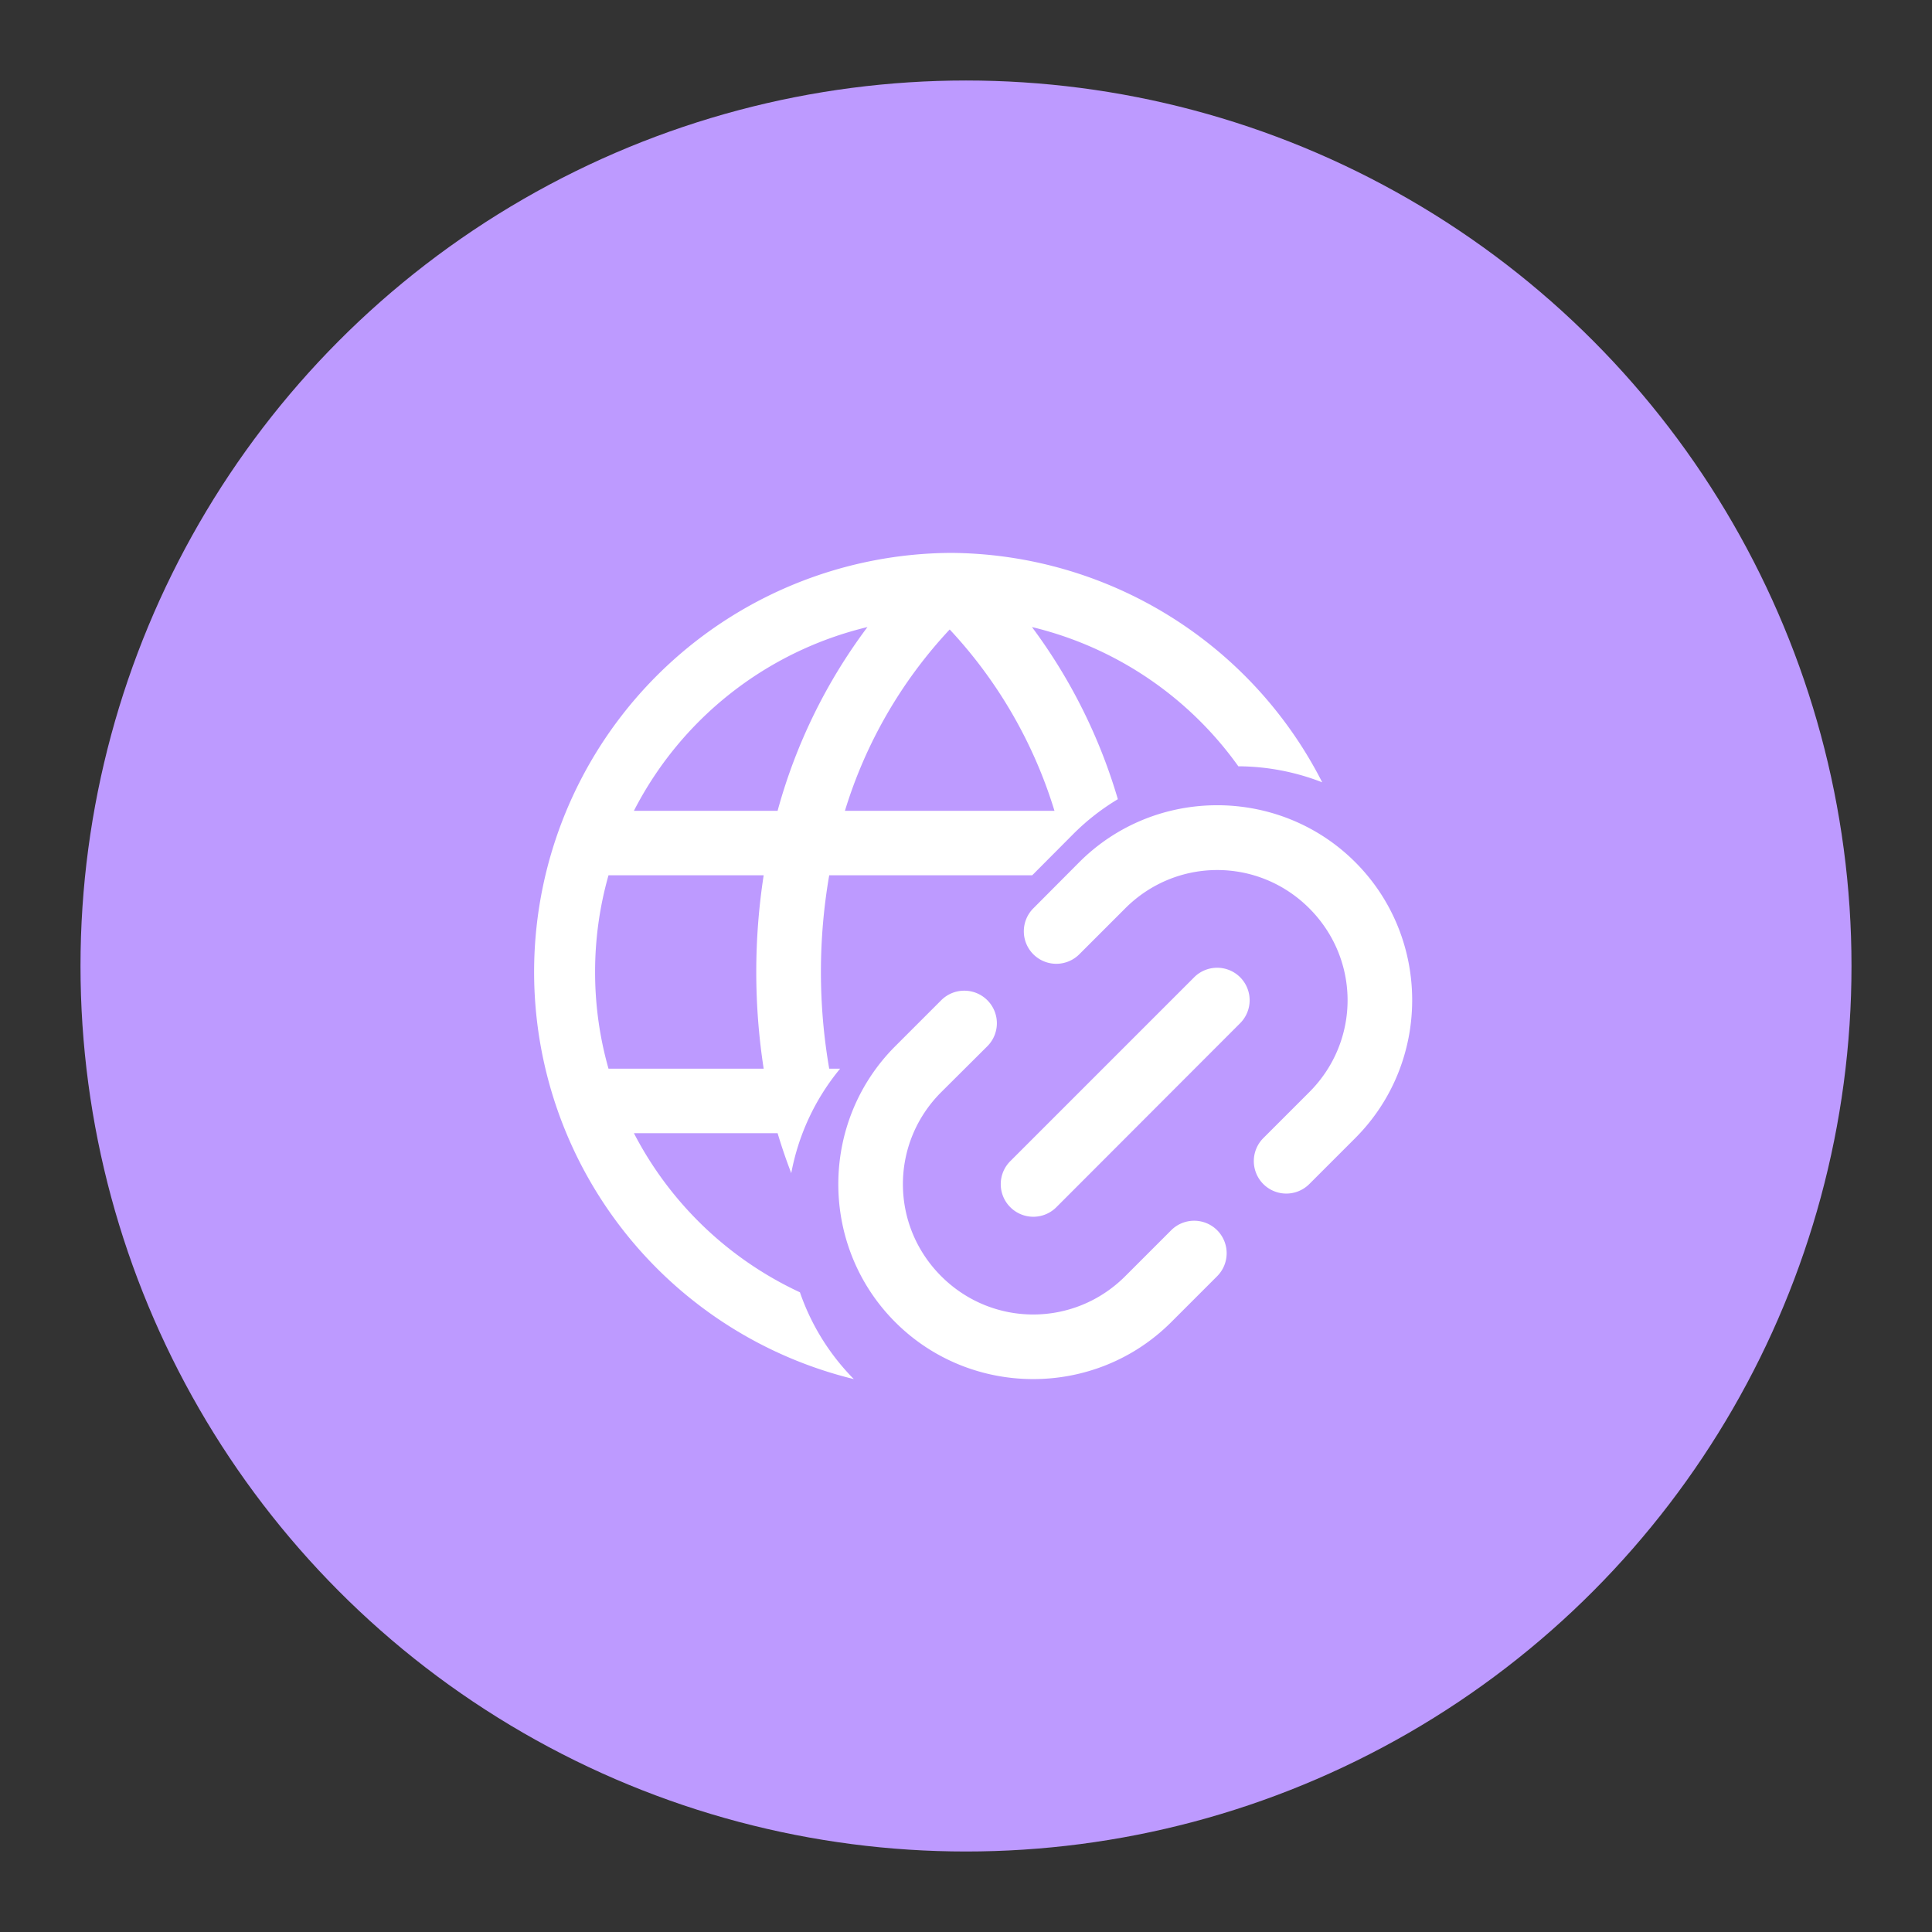 <?xml version="1.0" encoding="UTF-8"?>
<svg version="1.1" viewBox="0 0 192 192" xmlns="http://www.w3.org/2000/svg">
 <rect x="0" y="0" width="192" height="192" fill="#333333" stroke="none"/>
 <circle class="a" cx="96" cy="96" r="88" style="fill:#bd9aff"/>
 <path d="m94.38 54.947a41.647 41.647 0 0 0-9.528 82.105c-2.485-2.517-4.271-5.473-5.356-8.624a35.356 35.356 0 0 1-16.499-15.816h14.28a54.173 54.173 0 0 0 1.357 3.975c0.699-3.728 2.319-7.313 4.858-10.383h-1.085a56.4 56.4 0 0 1 0-19.222h20.176l4.092-4.111c1.355-1.355 2.841-2.502 4.416-3.447a54.173 54.173 0 0 0-8.537-17.109 35.356 35.356 0 0 1 20.511 13.838c2.831 0.014 5.662 0.547 8.335 1.593a41.695 41.695 0 0 0-37.019-22.8zm-8.173 7.369a54.173 54.173 0 0 0-8.93 18.261h-14.28a35.356 35.356 0 0 1 23.21-18.261zm8.173 0.24a46.16 46.16 0 0 1 10.412 18.021h-20.824a46.096 46.096 0 0 1 10.412-18.021zm-33.907 24.427h15.421a63.047 63.047 0 0 0 0 19.222h-15.421a35.084 35.084 0 0 1-1.333-9.611 35.084 35.084 0 0 1 1.333-9.611z" style="fill:#fff;stroke-width:.4"/>
 <path d="m120.96 80.024c-4.969 1.2e-5 -9.929 1.886-13.701 5.658l-4.567 4.587a3.232 3.232 0 0 0 0 4.567 3.232 3.232 0 0 0 4.567 0l4.567-4.567c5.075-5.075 13.214-5.075 18.289 0 5.075 5.075 5.075 13.193 0 18.268l-4.567 4.567a3.232 3.232 0 0 0 0 4.567 3.232 3.232 0 0 0 4.567 0l4.567-4.567c7.545-7.545 7.545-19.878 0-27.423-3.772-3.772-8.752-5.658-13.722-5.658zm-2.284 17.096-18.268 18.268a3.232 3.232 0 0 0 0 4.587 3.232 3.232 0 0 0 4.567 0l18.268-18.289a3.232 3.232 0 0 0 0-4.567 3.232 3.232 0 0 0-4.567 0zm-22.836 1.334a3.232 3.232 0 0 0-2.304 0.95l-4.567 4.567c-7.545 7.545-7.545 19.878 0 27.423 7.545 7.545 19.878 7.545 27.423 0l4.567-4.567a3.232 3.232 0 0 0 0-4.567 3.232 3.232 0 0 0-4.567 0l-4.567 4.567c-5.075 5.075-13.214 5.075-18.289 0-5.075-5.075-5.075-13.214 0-18.289l4.587-4.567a3.232 3.232 0 0 0 0-4.567 3.232 3.232 0 0 0-2.284-0.95z" style="-inkscape-stroke:none;color:#000000;fill:#fff"/>
</svg>
